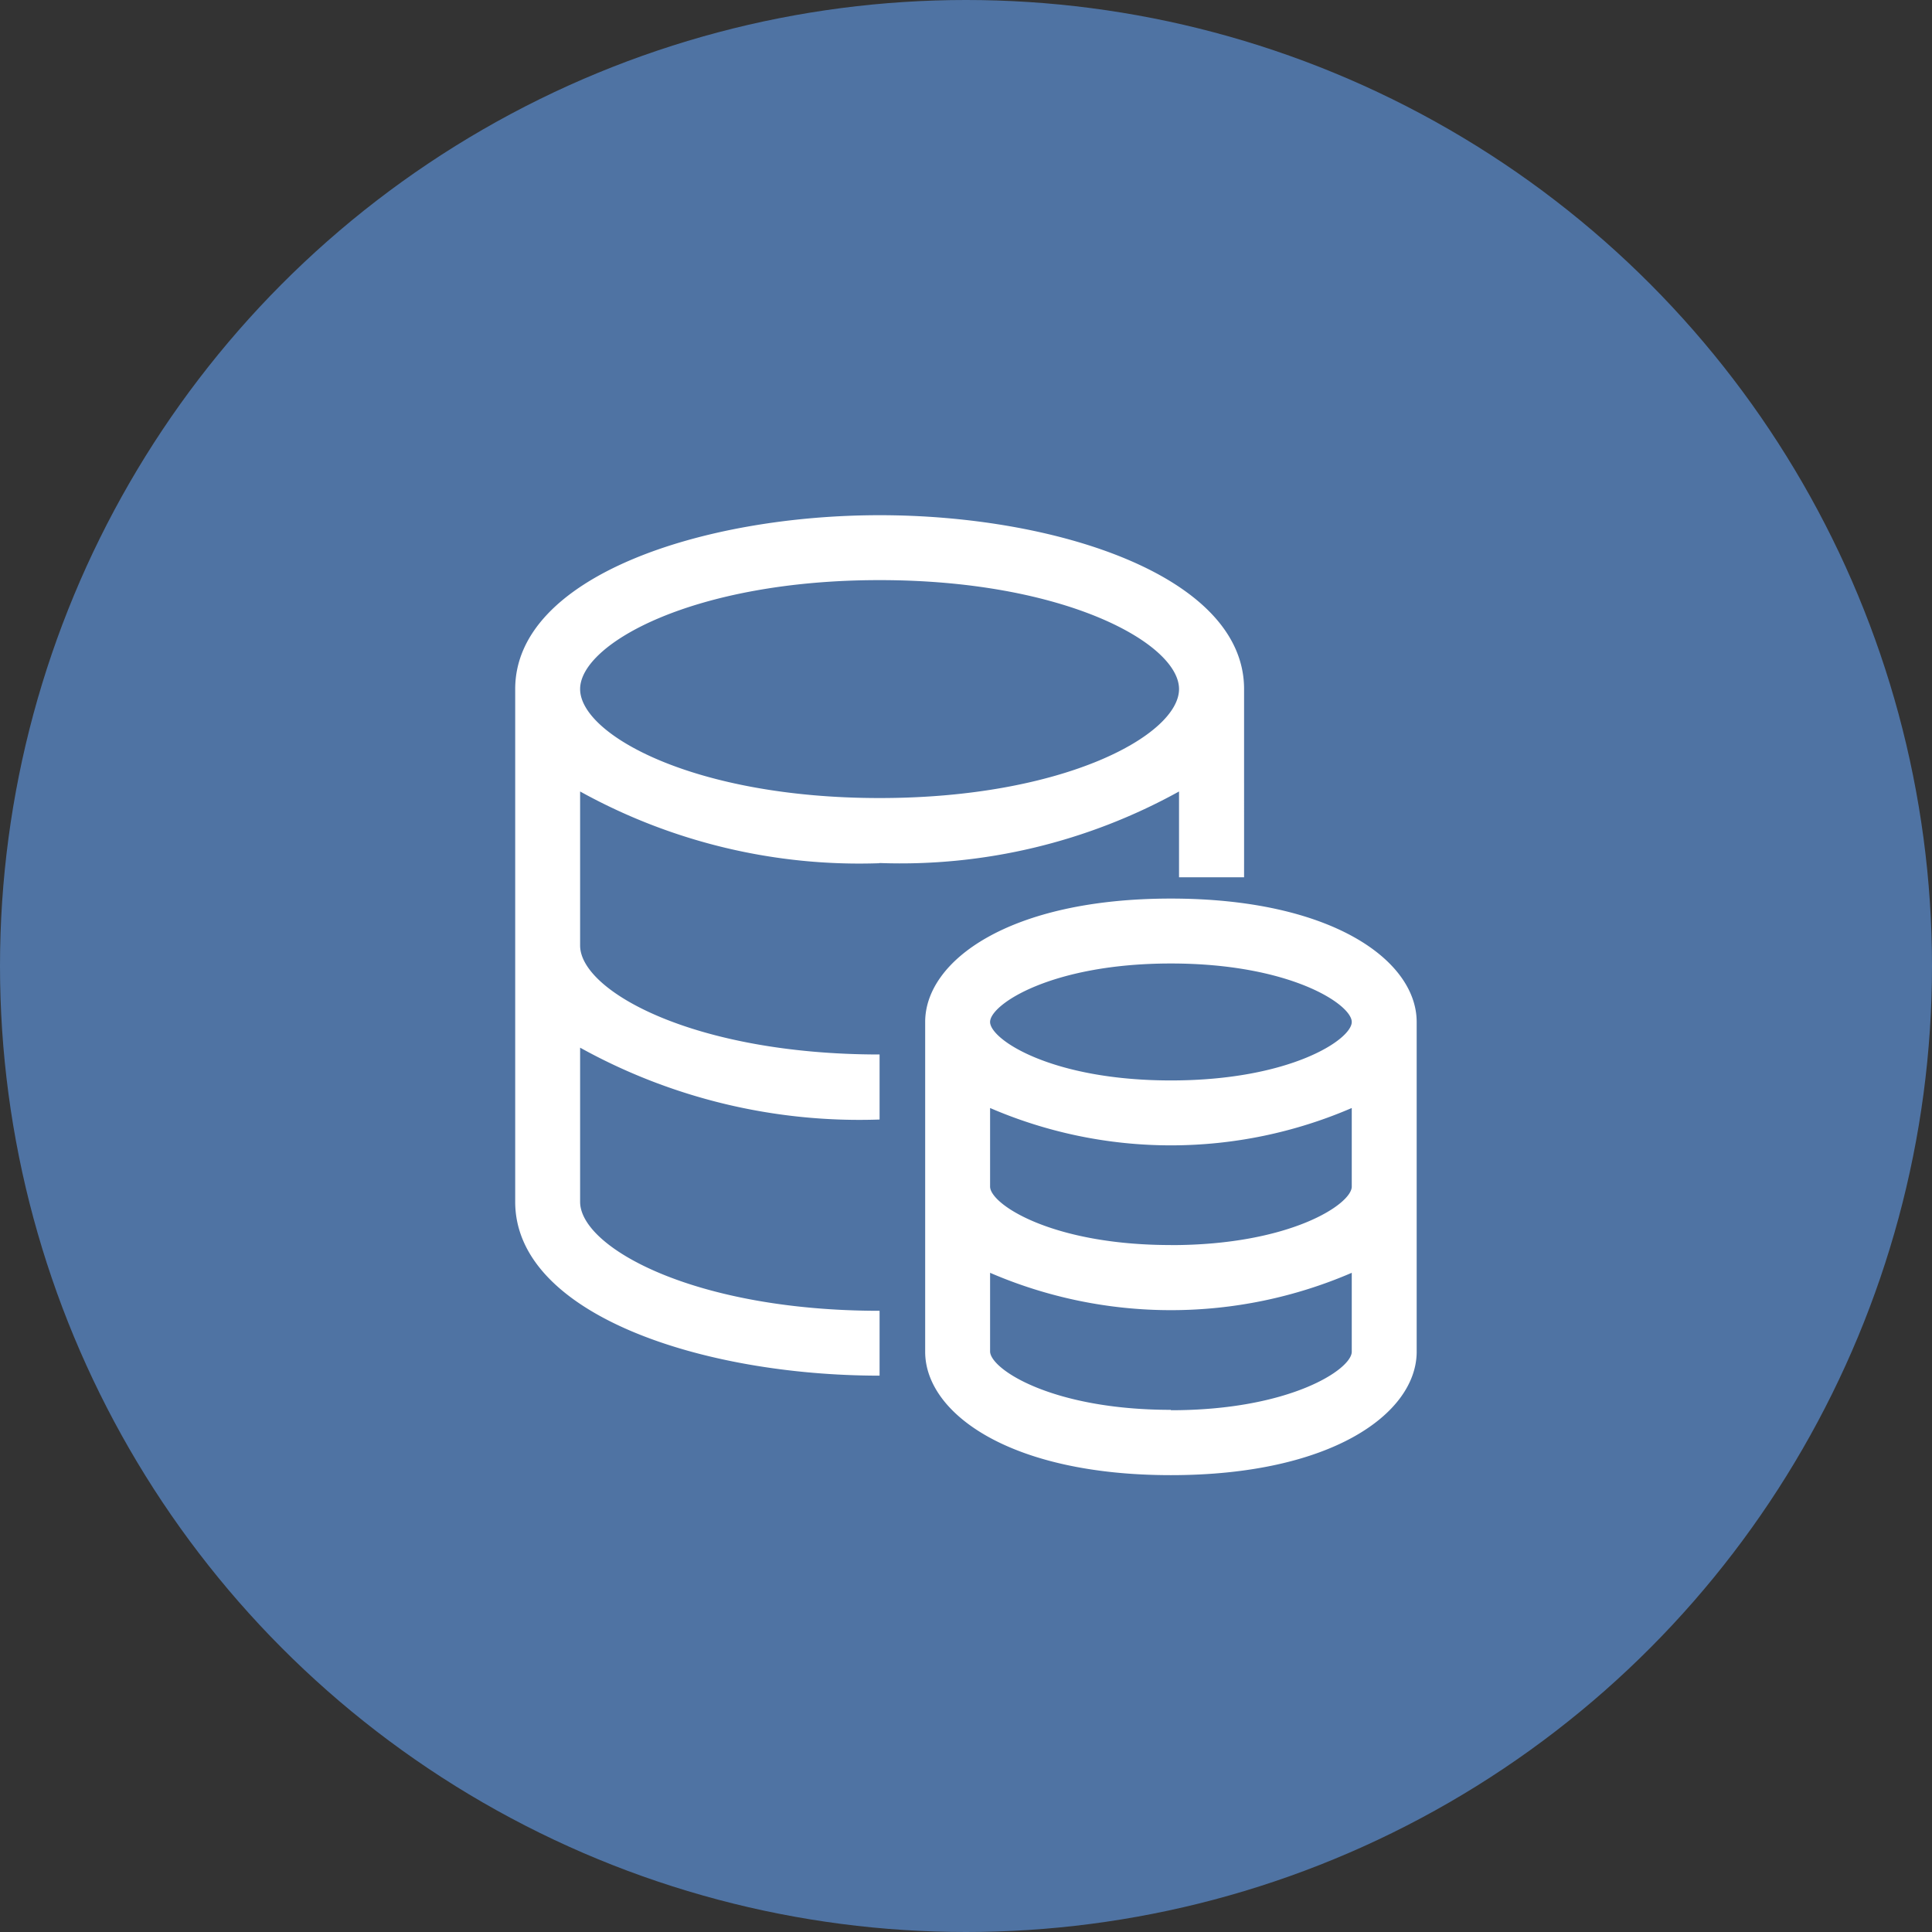 <svg xmlns="http://www.w3.org/2000/svg" width="30" height="30" viewBox="0 0 30 30"><rect x="0" y="0" width="30" height="30" fill="#333333" stroke="none"/><defs><style>.a{fill:#4f73a3;}.b{fill:#fff;}</style></defs><g transform="translate(-426 -113)"><circle class="a" cx="15" cy="15" r="15" transform="translate(426 113)"/><path class="b" d="M109.071,83.111A8.935,8.935,0,0,0,113.721,82v1.332h1.01V80.41c0-1.754-2.915-2.7-5.658-2.7s-5.66.947-5.66,2.7v7.961c0,1.754,2.915,2.7,5.658,2.7V90.064c-2.881,0-4.65-.986-4.65-1.692V85.978a8.948,8.948,0,0,0,4.65,1.116v-1.01c-2.881,0-4.65-.986-4.65-1.692V82a8.952,8.952,0,0,0,4.65,1.114Zm0-4.393c2.881,0,4.65.986,4.65,1.692s-1.769,1.692-4.65,1.692-4.65-.986-4.65-1.692,1.771-1.692,4.65-1.692Zm4.524,4.945c-2.506,0-3.816.964-3.816,1.916V90.7c0,.952,1.312,1.916,3.816,1.916,2.487,0,3.8-.95,3.816-1.9h0V85.579c0-.952-1.312-1.916-3.818-1.916Zm0,1.008c1.853,0,2.808.636,2.808.908s-.955.908-2.808.908-2.808-.636-2.808-.908.955-.908,2.808-.908Zm0,6.931c-1.853,0-2.808-.636-2.808-.908V89.474a7.086,7.086,0,0,0,5.616,0V90.7c0,.271-.955.908-2.808.908Zm0-2.559c-1.853,0-2.808-.636-2.808-.908V86.915a7.087,7.087,0,0,0,5.616,0v1.221c0,.271-.955.908-2.808.908Zm0,0" transform="translate(330.587 43.29)"/></g></svg>